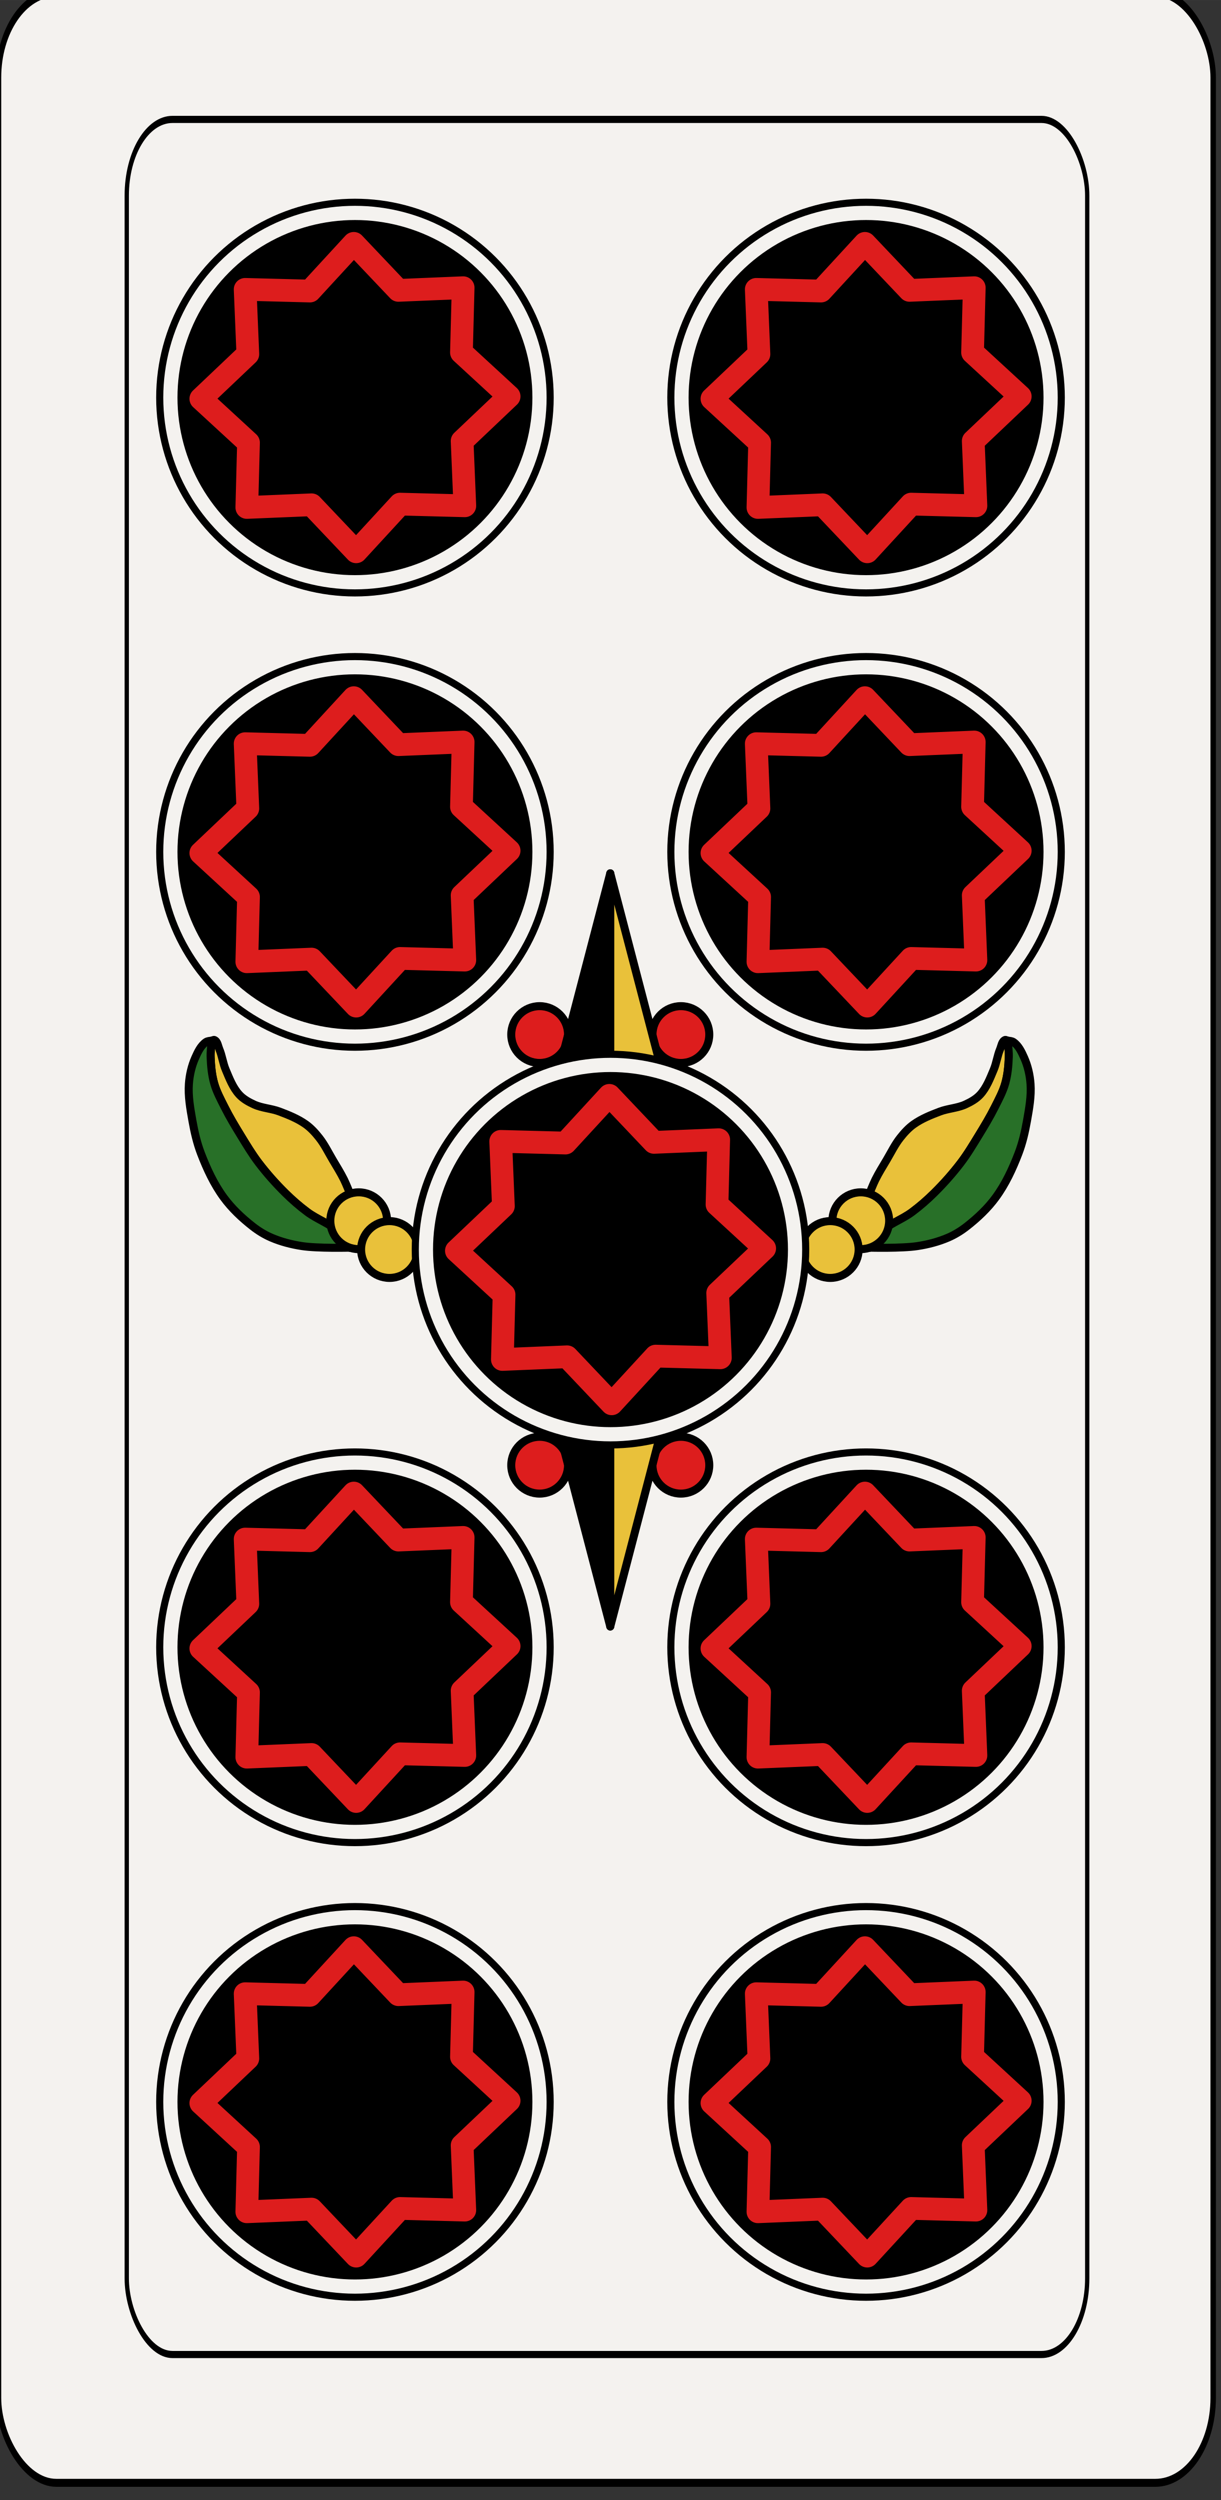 <?xml version="1.0" encoding="UTF-8" standalone="no"?>
<svg
   width="43mm"
   height="87.998mm"
   enable-background="new"
   version="1.1"
   viewBox="0 0 152.363 311.802"
   id="svg20076"
   sodipodi:docname="Mazzo.svg"
   inkscape:version="1.2.1 (9c6d41e410, 2022-07-14)"
   xmlns:inkscape="http://www.inkscape.org/namespaces/inkscape"
   xmlns:sodipodi="http://sodipodi.sourceforge.net/DTD/sodipodi-0.dtd"
   xmlns="http://www.w3.org/2000/svg"
   xmlns:svg="http://www.w3.org/2000/svg"
   xmlns:rdf="http://www.w3.org/1999/02/22-rdf-syntax-ns#"
   xmlns:cc="http://creativecommons.org/ns#"
   xmlns:dc="http://purl.org/dc/elements/1.1/">
  <rect x="0" y="0" width="152.363" height="311.802" fill="#333333" stroke="none"/>
  <sodipodi:namedview
     id="namedview20078"
     pagecolor="#ffffff"
     bordercolor="#000000"
     borderopacity="0.25"
     inkscape:showpageshadow="2"
     inkscape:pageopacity="0.0"
     inkscape:pagecheckerboard="0"
     inkscape:deskcolor="#d1d1d1"
     inkscape:document-units="mm"
     showgrid="false"
     inkscape:zoom="8"
     inkscape:cx="81.25"
     inkscape:cy="148.1875"
     inkscape:window-width="2560"
     inkscape:window-height="1409"
     inkscape:window-x="0"
     inkscape:window-y="31"
     inkscape:window-maximized="1"
     inkscape:current-layer="svg20076" />
  <title
     id="title2">Bresciane</title>
  <defs
     id="defs191" />
  <g
     transform="translate(-1279.129,-843.334)"
     id="g19012"
     style="display:inline">
    <g
       transform="matrix(0.97,0,0,0.996,313.21,-904.17)"
       fill="#f4f2ef"
       id="g18892">
      <g
         transform="matrix(0.7,0,0,1,298.31,-0.792)"
         fill="#f4f2ef"
         id="g18890">
        <rect
           x="996.13"
           y="1754.4"
           width="223.23"
           height="311.81"
           rx="10.63"
           ry="10.63"
           fill="#f4f2ef"
           stroke="#000000"
           stroke-width="0.997"
           id="rect18888" />
      </g>
    </g>
    <g
       transform="matrix(0.767,0,0,0.894,531.32,-709.5)"
       fill="none"
       id="g18898">
      <g
         transform="matrix(0.7,0,0,1,298.31,-0.792)"
         fill="none"
         id="g18896">
        <rect
           x="996.13"
           y="1754.4"
           width="223.23"
           height="311.81"
           rx="10.63"
           ry="10.63"
           fill="none"
           stroke="#000000"
           stroke-width="0.997"
           id="rect18894" />
      </g>
    </g>
    <g
       transform="translate(-882.28,947.84)"
       enable-background="new"
       id="g18906">
      <circle
         cx="2205.7"
         cy="-54.921"
         r="24.803"
         id="circle18900" />
      <path
         d="m 2192,-68.419 8.082,0.211 5.476,-5.949 5.566,5.865 8.078,-0.335 -0.211,8.082 5.949,5.476 -5.865,5.566 0.335,8.078 -8.082,-0.211 -5.476,5.949 -5.566,-5.865 -8.078,0.335 0.211,-8.082 -5.949,-5.476 5.865,-5.566 z"
         fill="none"
         stroke="#dd1d1d"
         stroke-linejoin="round"
         stroke-width="2.835"
         id="path18902" />
      <circle
         cx="2205.7"
         cy="-54.921"
         fill="none"
         stroke="#f4f2ef"
         stroke-linejoin="round"
         stroke-width="1.772"
         id="ellipse18904"
         r="23.031" />
    </g>
    <g
       transform="translate(-818.5,947.84)"
       enable-background="new"
       id="g18914">
      <circle
         cx="2205.7"
         cy="-54.921"
         r="24.803"
         id="circle18908" />
      <path
         d="m 2192,-68.419 8.082,0.211 5.476,-5.949 5.566,5.865 8.078,-0.335 -0.211,8.082 5.949,5.476 -5.865,5.566 0.335,8.078 -8.082,-0.211 -5.476,5.949 -5.566,-5.865 -8.078,0.335 0.211,-8.082 -5.949,-5.476 5.865,-5.566 z"
         fill="none"
         stroke="#dd1d1d"
         stroke-linejoin="round"
         stroke-width="2.835"
         id="path18910" />
      <circle
         cx="2205.7"
         cy="-54.921"
         fill="none"
         stroke="#f4f2ef"
         stroke-linejoin="round"
         stroke-width="1.772"
         id="ellipse18912"
         r="23.031" />
    </g>
    <g
       transform="translate(-882.28,1004.5)"
       enable-background="new"
       id="g18922">
      <circle
         cx="2205.7"
         cy="-54.921"
         r="24.803"
         id="circle18916" />
      <path
         d="m 2192,-68.419 8.082,0.211 5.476,-5.949 5.566,5.865 8.078,-0.335 -0.211,8.082 5.949,5.476 -5.865,5.566 0.335,8.078 -8.082,-0.211 -5.476,5.949 -5.566,-5.865 -8.078,0.335 0.211,-8.082 -5.949,-5.476 5.865,-5.566 z"
         fill="none"
         stroke="#dd1d1d"
         stroke-linejoin="round"
         stroke-width="2.835"
         id="path18918" />
      <circle
         cx="2205.7"
         cy="-54.921"
         fill="none"
         stroke="#f4f2ef"
         stroke-linejoin="round"
         stroke-width="1.772"
         id="ellipse18920"
         r="23.031" />
    </g>
    <g
       transform="translate(-818.5,1004.5)"
       enable-background="new"
       id="g18930">
      <circle
         cx="2205.7"
         cy="-54.921"
         r="24.803"
         id="circle18924" />
      <path
         d="m 2192,-68.419 8.082,0.211 5.476,-5.949 5.566,5.865 8.078,-0.335 -0.211,8.082 5.949,5.476 -5.865,5.566 0.335,8.078 -8.082,-0.211 -5.476,5.949 -5.566,-5.865 -8.078,0.335 0.211,-8.082 -5.949,-5.476 5.865,-5.566 z"
         fill="none"
         stroke="#dd1d1d"
         stroke-linejoin="round"
         stroke-width="2.835"
         id="path18926" />
      <circle
         cx="2205.7"
         cy="-54.921"
         fill="none"
         stroke="#f4f2ef"
         stroke-linejoin="round"
         stroke-width="1.772"
         id="ellipse18928"
         r="23.031" />
    </g>
    <g
       transform="translate(-882.28,1103.7)"
       enable-background="new"
       id="g18938">
      <circle
         cx="2205.7"
         cy="-54.921"
         r="24.803"
         id="circle18932" />
      <path
         d="m 2192,-68.419 8.082,0.211 5.476,-5.949 5.566,5.865 8.078,-0.335 -0.211,8.082 5.949,5.476 -5.865,5.566 0.335,8.078 -8.082,-0.211 -5.476,5.949 -5.566,-5.865 -8.078,0.335 0.211,-8.082 -5.949,-5.476 5.865,-5.566 z"
         fill="none"
         stroke="#dd1d1d"
         stroke-linejoin="round"
         stroke-width="2.835"
         id="path18934" />
      <circle
         cx="2205.7"
         cy="-54.921"
         fill="none"
         stroke="#f4f2ef"
         stroke-linejoin="round"
         stroke-width="1.772"
         id="ellipse18936"
         r="23.031" />
    </g>
    <g
       transform="translate(-818.5,1103.7)"
       enable-background="new"
       id="g18946">
      <circle
         cx="2205.7"
         cy="-54.921"
         r="24.803"
         id="circle18940" />
      <path
         d="m 2192,-68.419 8.082,0.211 5.476,-5.949 5.566,5.865 8.078,-0.335 -0.211,8.082 5.949,5.476 -5.865,5.566 0.335,8.078 -8.082,-0.211 -5.476,5.949 -5.566,-5.865 -8.078,0.335 0.211,-8.082 -5.949,-5.476 5.865,-5.566 z"
         fill="none"
         stroke="#dd1d1d"
         stroke-linejoin="round"
         stroke-width="2.835"
         id="path18942" />
      <circle
         cx="2205.7"
         cy="-54.921"
         fill="none"
         stroke="#f4f2ef"
         stroke-linejoin="round"
         stroke-width="1.772"
         id="ellipse18944"
         r="23.031" />
    </g>
    <g
       transform="translate(-882.28,1160.4)"
       enable-background="new"
       id="g18954">
      <circle
         cx="2205.7"
         cy="-54.921"
         r="24.803"
         id="circle18948" />
      <path
         d="m 2192,-68.419 8.082,0.211 5.476,-5.949 5.566,5.865 8.078,-0.335 -0.211,8.082 5.949,5.476 -5.865,5.566 0.335,8.078 -8.082,-0.211 -5.476,5.949 -5.566,-5.865 -8.078,0.335 0.211,-8.082 -5.949,-5.476 5.865,-5.566 z"
         fill="none"
         stroke="#dd1d1d"
         stroke-linejoin="round"
         stroke-width="2.835"
         id="path18950" />
      <circle
         cx="2205.7"
         cy="-54.921"
         fill="none"
         stroke="#f4f2ef"
         stroke-linejoin="round"
         stroke-width="1.772"
         id="ellipse18952"
         r="23.031" />
    </g>
    <g
       transform="translate(-818.5,1160.4)"
       enable-background="new"
       id="g18962">
      <circle
         cx="2205.7"
         cy="-54.921"
         r="24.803"
         id="circle18956" />
      <path
         d="m 2192,-68.419 8.082,0.211 5.476,-5.949 5.566,5.865 8.078,-0.335 -0.211,8.082 5.949,5.476 -5.865,5.566 0.335,8.078 -8.082,-0.211 -5.476,5.949 -5.566,-5.865 -8.078,0.335 0.211,-8.082 -5.949,-5.476 5.865,-5.566 z"
         fill="none"
         stroke="#dd1d1d"
         stroke-linejoin="round"
         stroke-width="2.835"
         id="path18958" />
      <circle
         cx="2205.7"
         cy="-54.921"
         fill="none"
         stroke="#f4f2ef"
         stroke-linejoin="round"
         stroke-width="1.772"
         id="ellipse18960"
         r="23.031" />
    </g>
    <g
       transform="translate(1279.1,102.76)"
       stroke="#000000"
       id="g19002">
      <path
         d="m 43.664,896.18 0.043,-6.732 c 0,0 -0.467,-1.186 -0.75,-1.756 -0.423,-0.851 -0.93,-1.657 -1.414,-2.475 -0.546,-0.922 -1.016,-1.899 -1.68,-2.74 -0.49,-0.622 -1.035,-1.22 -1.68,-1.68 -0.987,-0.703 -2.136,-1.163 -3.269,-1.592 -1.03,-0.39 -2.183,-0.424 -3.184,-0.883 -0.676,-0.31 -1.354,-0.689 -1.855,-1.238 -0.791,-0.866 -1.224,-2.013 -1.68,-3.094 -0.348,-0.824 -0.449,-1.738 -0.795,-2.562 -0.168,-0.401 -0.221,-0.975 -0.619,-1.15 -0.108,-0.048 -0.223,0.072 -0.344,0.086 -0.063,0.904 -0.15,1.37 -0.125,2.057 0.04,1.092 0.143,2.197 0.438,3.25 0.294,1.051 0.822,2.025 1.312,3 0.603,1.201 1.298,2.354 2,3.5 0.715,1.168 1.419,2.349 2.25,3.438 1.011,1.326 2.127,2.577 3.312,3.75 0.861,0.852 1.779,1.651 2.75,2.375 1.269,0.947 2.864,1.46 4,2.562 0.546,0.53 1.289,1.885 1.289,1.885 z"
         fill="#e9c13a"
         fill-rule="evenodd"
         stroke-linecap="round"
         stroke-linejoin="round"
         stroke-width="1px"
         id="path18964" />
      <path
         d="m 43.664,896.18 c 10e-7,0 -0.743,-1.355 -1.289,-1.885 -1.136,-1.103 -2.731,-1.615 -4,-2.562 -0.971,-0.724 -1.889,-1.523 -2.75,-2.375 -1.186,-1.173 -2.301,-2.424 -3.312,-3.75 -0.83,-1.089 -1.535,-2.269 -2.25,-3.438 -0.702,-1.146 -1.397,-2.299 -2,-3.5 -0.49,-0.975 -1.018,-1.949 -1.312,-3 -0.295,-1.053 -0.398,-2.158 -0.438,-3.25 -0.025,-0.686 0.062,-1.152 0.125,-2.057 -0.251,0.03 -0.515,0.039 -0.717,0.18 -0.644,0.449 -1.007,1.228 -1.326,1.945 -0.456,1.025 -0.715,2.151 -0.795,3.269 -0.11,1.535 0.173,3.082 0.441,4.598 0.245,1.379 0.56,2.756 1.06,4.064 0.735,1.92 1.617,3.821 2.83,5.481 1.008,1.379 2.277,2.573 3.623,3.625 0.711,0.556 1.491,1.038 2.32,1.395 1.221,0.525 2.53,0.862 3.844,1.062 1.96,0.299 5.945,0.197 5.945,0.197 z"
         fill="#287028"
         fill-rule="evenodd"
         stroke-linecap="round"
         stroke-linejoin="round"
         stroke-width="1px"
         id="path18966" />
      <path
         d="m 108.56,896.18 -0.043,-6.732 c 0,0 0.467,-1.186 0.75,-1.756 0.423,-0.851 0.93,-1.657 1.414,-2.475 0.546,-0.922 1.016,-1.899 1.68,-2.74 0.49,-0.622 1.035,-1.22 1.68,-1.68 0.987,-0.703 2.136,-1.163 3.269,-1.592 1.03,-0.39 2.183,-0.424 3.184,-0.883 0.676,-0.31 1.354,-0.689 1.855,-1.238 0.791,-0.866 1.224,-2.013 1.68,-3.094 0.348,-0.824 0.449,-1.738 0.795,-2.562 0.168,-0.401 0.221,-0.975 0.619,-1.15 0.108,-0.048 0.223,0.072 0.344,0.086 0.063,0.904 0.15,1.37 0.125,2.057 -0.04,1.092 -0.143,2.197 -0.438,3.25 -0.294,1.051 -0.822,2.025 -1.312,3 -0.603,1.201 -1.298,2.354 -2,3.5 -0.715,1.168 -1.419,2.349 -2.25,3.438 -1.011,1.326 -2.127,2.577 -3.312,3.75 -0.861,0.852 -1.779,1.651 -2.75,2.375 -1.269,0.947 -2.864,1.46 -4,2.562 -0.546,0.53 -1.289,1.885 -1.289,1.885 z"
         fill="#e9c13a"
         fill-rule="evenodd"
         stroke-linecap="round"
         stroke-linejoin="round"
         stroke-width="1px"
         id="path18968" />
      <path
         d="m 108.56,896.18 c 0,0 0.743,-1.355 1.289,-1.885 1.136,-1.103 2.731,-1.615 4,-2.562 0.971,-0.724 1.889,-1.523 2.75,-2.375 1.186,-1.173 2.301,-2.424 3.312,-3.75 0.83,-1.089 1.535,-2.269 2.25,-3.438 0.702,-1.146 1.397,-2.299 2,-3.5 0.49,-0.975 1.018,-1.949 1.312,-3 0.295,-1.053 0.398,-2.158 0.438,-3.25 0.025,-0.686 -0.062,-1.152 -0.125,-2.057 0.251,0.03 0.515,0.039 0.717,0.18 0.644,0.449 1.007,1.228 1.326,1.945 0.456,1.025 0.715,2.151 0.795,3.269 0.11,1.535 -0.173,3.082 -0.441,4.598 -0.245,1.379 -0.56,2.756 -1.061,4.064 -0.735,1.92 -1.617,3.821 -2.83,5.481 -1.008,1.379 -2.277,2.573 -3.623,3.625 -0.711,0.556 -1.491,1.038 -2.32,1.395 -1.221,0.525 -2.53,0.862 -3.844,1.062 -1.96,0.299 -5.945,0.197 -5.945,0.197 z"
         fill="#287028"
         fill-rule="evenodd"
         stroke-linecap="round"
         stroke-linejoin="round"
         stroke-width="1px"
         id="path18970" />
      <circle
         cx="107.44"
         cy="892.82"
         r="3.543"
         enable-background="new"
         fill="#e9c13a"
         stroke-linecap="round"
         stroke-linejoin="round"
         stroke-width="0.999"
         id="circle18972" />
      <circle
         cx="103.63"
         cy="896.41"
         r="3.543"
         enable-background="new"
         fill="#e9c13a"
         stroke-linecap="round"
         stroke-linejoin="round"
         stroke-width="0.999"
         id="circle18974" />
      <circle
         cx="84.994"
         cy="869.6"
         r="3.543"
         enable-background="new"
         fill="#dd1d1d"
         stroke-linecap="round"
         stroke-linejoin="round"
         stroke-width="0.999"
         id="circle18976" />
      <circle
         cx="67.368"
         cy="869.6"
         r="3.543"
         enable-background="new"
         fill="#dd1d1d"
         stroke-linecap="round"
         stroke-linejoin="round"
         stroke-width="0.999"
         id="circle18978" />
      <circle
         cx="44.791"
         cy="892.82"
         r="3.543"
         enable-background="new"
         fill="#e9c13a"
         stroke-linecap="round"
         stroke-linejoin="round"
         stroke-width="0.999"
         id="circle18980" />
      <circle
         cx="48.632"
         cy="896.41"
         r="3.543"
         enable-background="new"
         fill="#e9c13a"
         stroke-linecap="round"
         stroke-linejoin="round"
         stroke-width="0.999"
         id="circle18982" />
      <path
         d="m 69,876.99 h 7.181 v -27.5 z"
         fill-rule="evenodd"
         stroke-linecap="round"
         stroke-linejoin="round"
         stroke-width="1px"
         id="path18984" />
      <path
         d="m 83.362,876.99 h -7.181 v -27.5 z"
         fill="#e9c13a"
         fill-rule="evenodd"
         stroke-linecap="round"
         stroke-linejoin="round"
         stroke-width="1px"
         id="path18986" />
      <path
         d="m 76.181,876.99 v 19.469"
         fill="none"
         stroke-width="1px"
         id="path18988" />
      <circle
         transform="scale(1,-1)"
         cx="84.994"
         cy="-923.31"
         r="3.543"
         enable-background="new"
         fill="#dd1d1d"
         stroke-linecap="round"
         stroke-linejoin="round"
         stroke-width="0.999"
         id="circle18990" />
      <circle
         transform="scale(1,-1)"
         cx="67.368"
         cy="-923.31"
         r="3.543"
         enable-background="new"
         fill="#dd1d1d"
         stroke-linecap="round"
         stroke-linejoin="round"
         stroke-width="0.999"
         id="circle18992" />
      <path
         d="m 69,915.93 h 7.181 v 27.5 z"
         fill-rule="evenodd"
         stroke-linecap="round"
         stroke-linejoin="round"
         stroke-width="1px"
         id="path18994" />
      <path
         d="m 83.362,915.93 h -7.181 v 27.5 z"
         fill="#e9c13a"
         fill-rule="evenodd"
         stroke-linecap="round"
         stroke-linejoin="round"
         stroke-width="1px"
         id="path18996" />
      <path
         d="M 76.181,915.93 V 896.461"
         fill="none"
         stroke-width="1px"
         id="path18998" />
      <path
         d="m 52.175,896.46 h 47.913"
         fill="none"
         stroke-width="1px"
         id="path19000" />
    </g>
    <g
       transform="translate(-850.39,1054.1)"
       enable-background="new"
       id="g19010">
      <circle
         cx="2205.7"
         cy="-54.921"
         r="24.803"
         id="circle19004" />
      <path
         d="m 2192,-68.419 8.082,0.211 5.476,-5.949 5.566,5.865 8.078,-0.335 -0.211,8.082 5.949,5.476 -5.865,5.566 0.335,8.078 -8.082,-0.211 -5.476,5.949 -5.566,-5.865 -8.078,0.335 0.211,-8.082 -5.949,-5.476 5.865,-5.566 z"
         fill="none"
         stroke="#dd1d1d"
         stroke-linejoin="round"
         stroke-width="2.835"
         id="path19006" />
      <circle
         cx="2205.7"
         cy="-54.921"
         fill="none"
         stroke="#f4f2ef"
         stroke-linejoin="round"
         stroke-width="1.772"
         id="ellipse19008"
         r="23.031" />
    </g>
  </g>
</svg>
